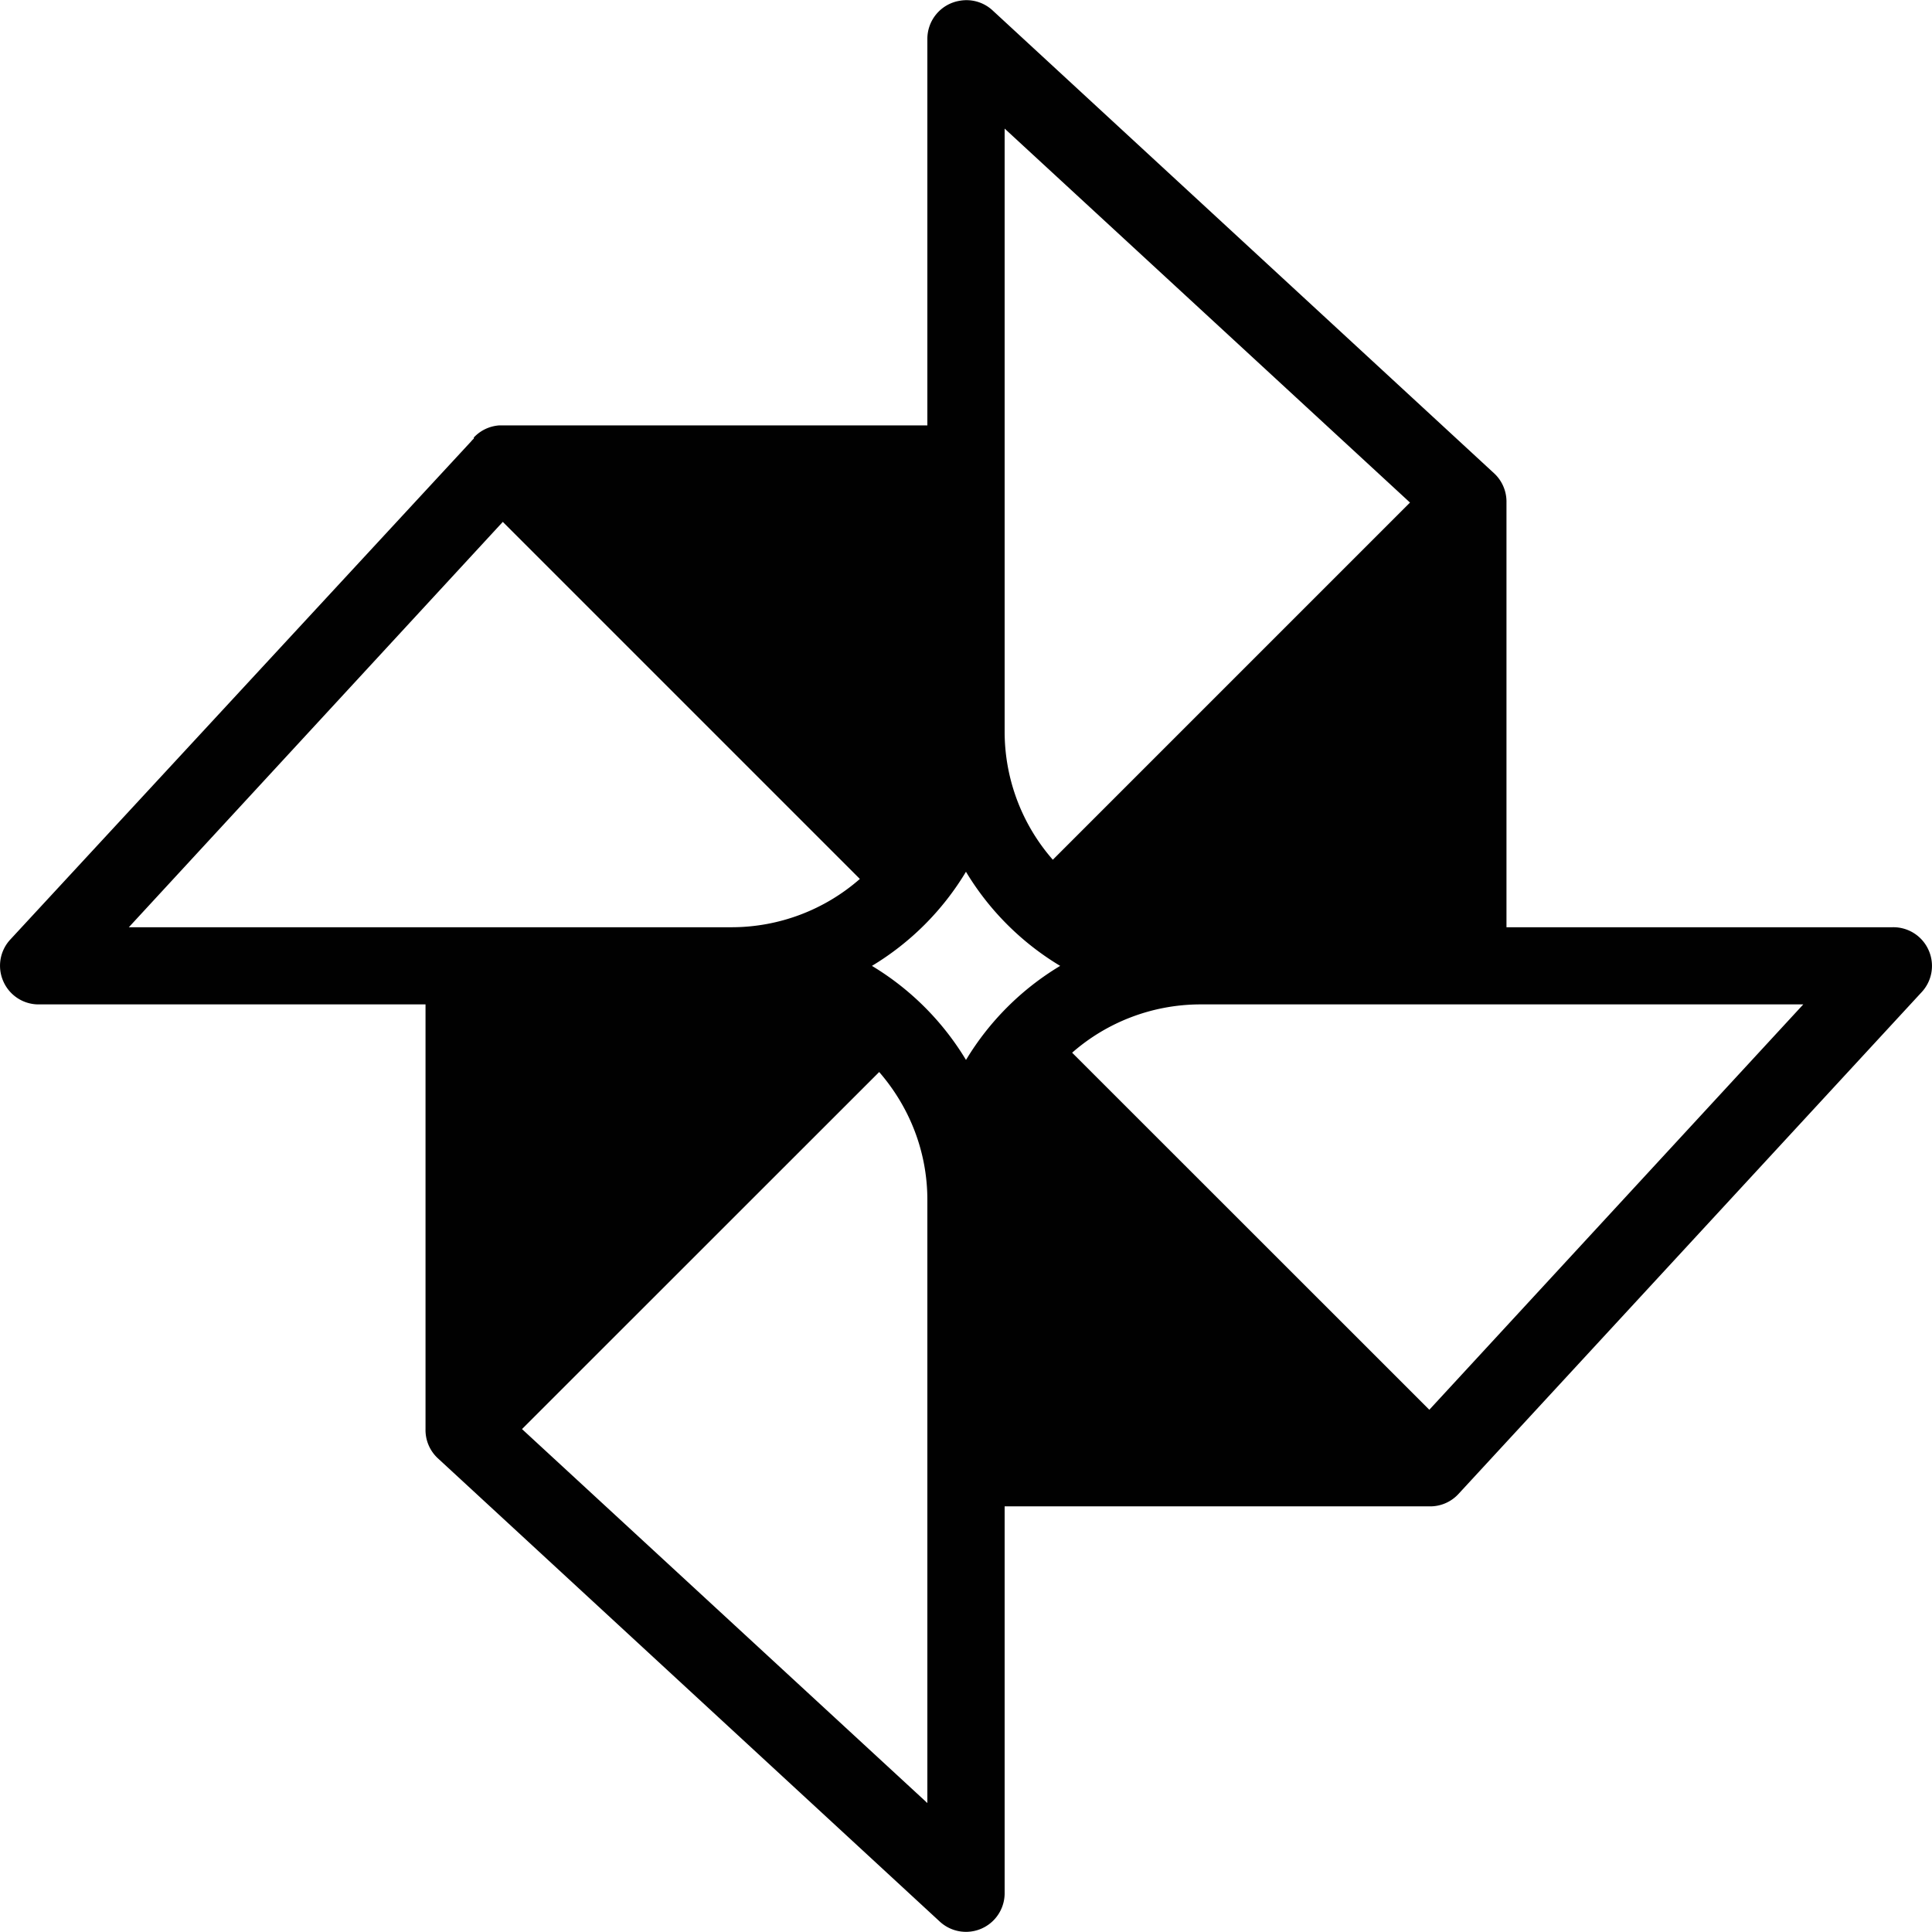 <svg xmlns="http://www.w3.org/2000/svg" style="isolation:isolate" width="16" height="16"><defs><style id="current-color-scheme" type="text/css"></style><linearGradient id="arrongin" x1="0%" x2="0%" y1="0%" y2="100%"><stop offset="0%" stop-color="#dd9b44"/><stop offset="100%" stop-color="#ad6c16"/></linearGradient><linearGradient id="aurora" x1="0%" x2="0%" y1="0%" y2="100%"><stop offset="0%" stop-color="#09d4df"/><stop offset="100%" stop-color="#9269f4"/></linearGradient><linearGradient id="fitdance" x1="0%" x2="0%" y1="0%" y2="100%"><stop offset="0%" stop-color="#1ad6ab"/><stop offset="100%" stop-color="#329db6"/></linearGradient><linearGradient id="oomox" x1="0%" x2="0%" y1="0%" y2="100%"><stop offset="0%" stop-color="#efefe7"/><stop offset="100%" stop-color="#8f8f8b"/></linearGradient><linearGradient id="rainblue" x1="0%" x2="0%" y1="0%" y2="100%"><stop offset="0%" stop-color="#00f260"/><stop offset="100%" stop-color="#0575e6"/></linearGradient><linearGradient id="sunrise" x1="0%" x2="0%" y1="0%" y2="100%"><stop offset="0%" stop-color="#ff8501"/><stop offset="100%" stop-color="#ffcb01"/></linearGradient><linearGradient id="telinkrin" x1="0%" x2="0%" y1="0%" y2="100%"><stop offset="0%" stop-color="#b2ced6"/><stop offset="100%" stop-color="#6da5b7"/></linearGradient><linearGradient id="60spsycho" x1="0%" x2="0%" y1="0%" y2="100%"><stop offset="0%" stop-color="#df5940"/><stop offset="25%" stop-color="#d8d15f"/><stop offset="50%" stop-color="#e9882a"/><stop offset="100%" stop-color="#279362"/></linearGradient><linearGradient id="90ssummer" x1="0%" x2="0%" y1="0%" y2="100%"><stop offset="0%" stop-color="#f618c7"/><stop offset="20%" stop-color="#94ffab"/><stop offset="50%" stop-color="#fbfd54"/><stop offset="100%" stop-color="#0f83ae"/></linearGradient><linearGradient id="cyberneon" x1="0%" x2="0%" y1="0%" y2="100%"><stop offset="0" stop-color="#0abdc6"/><stop offset="1" stop-color="#ea00d9"/></linearGradient></defs><path d="M7.95.006a.32.32 0 0 0-.27.32v3.197H4.134a.319.319 0 0 0-.21.1v.009c-.007.007-.014.013-.02.021L.087 7.779a.319.319 0 0 0-.059.349c.052.118.17.193.299.19h3.197v3.517a.319.319 0 0 0 .1.24l4.157 3.837a.32.32 0 0 0 .539-.24v-3.197h3.517a.318.318 0 0 0 .239-.1l3.837-4.157a.319.319 0 0 0 .059-.349.319.319 0 0 0-.299-.19h-3.197V4.162a.32.32 0 0 0-.1-.24L8.22.086a.318.318 0 0 0-.27-.08zm.37 1.059l3.357 3.097L8.719 7.12a1.61 1.61 0 0 1-.399-1.06V1.065zM4.164 4.322l2.957 2.957a1.612 1.612 0 0 1-1.059.4H1.067l3.097-3.357zM8 7.22c.192.319.46.587.78.779a2.28 2.28 0 0 0-.78.779 2.286 2.286 0 0 0-.779-.779A2.28 2.28 0 0 0 8 7.219v.001zm1.939 1.098h4.995l-3.097 3.357-2.958-2.957c.293-.257.67-.399 1.06-.4zm-2.658.56c.246.283.399.652.399 1.059v4.995l-3.357-3.097 2.958-2.957z" fill="currentColor" color="#010101"/></svg>